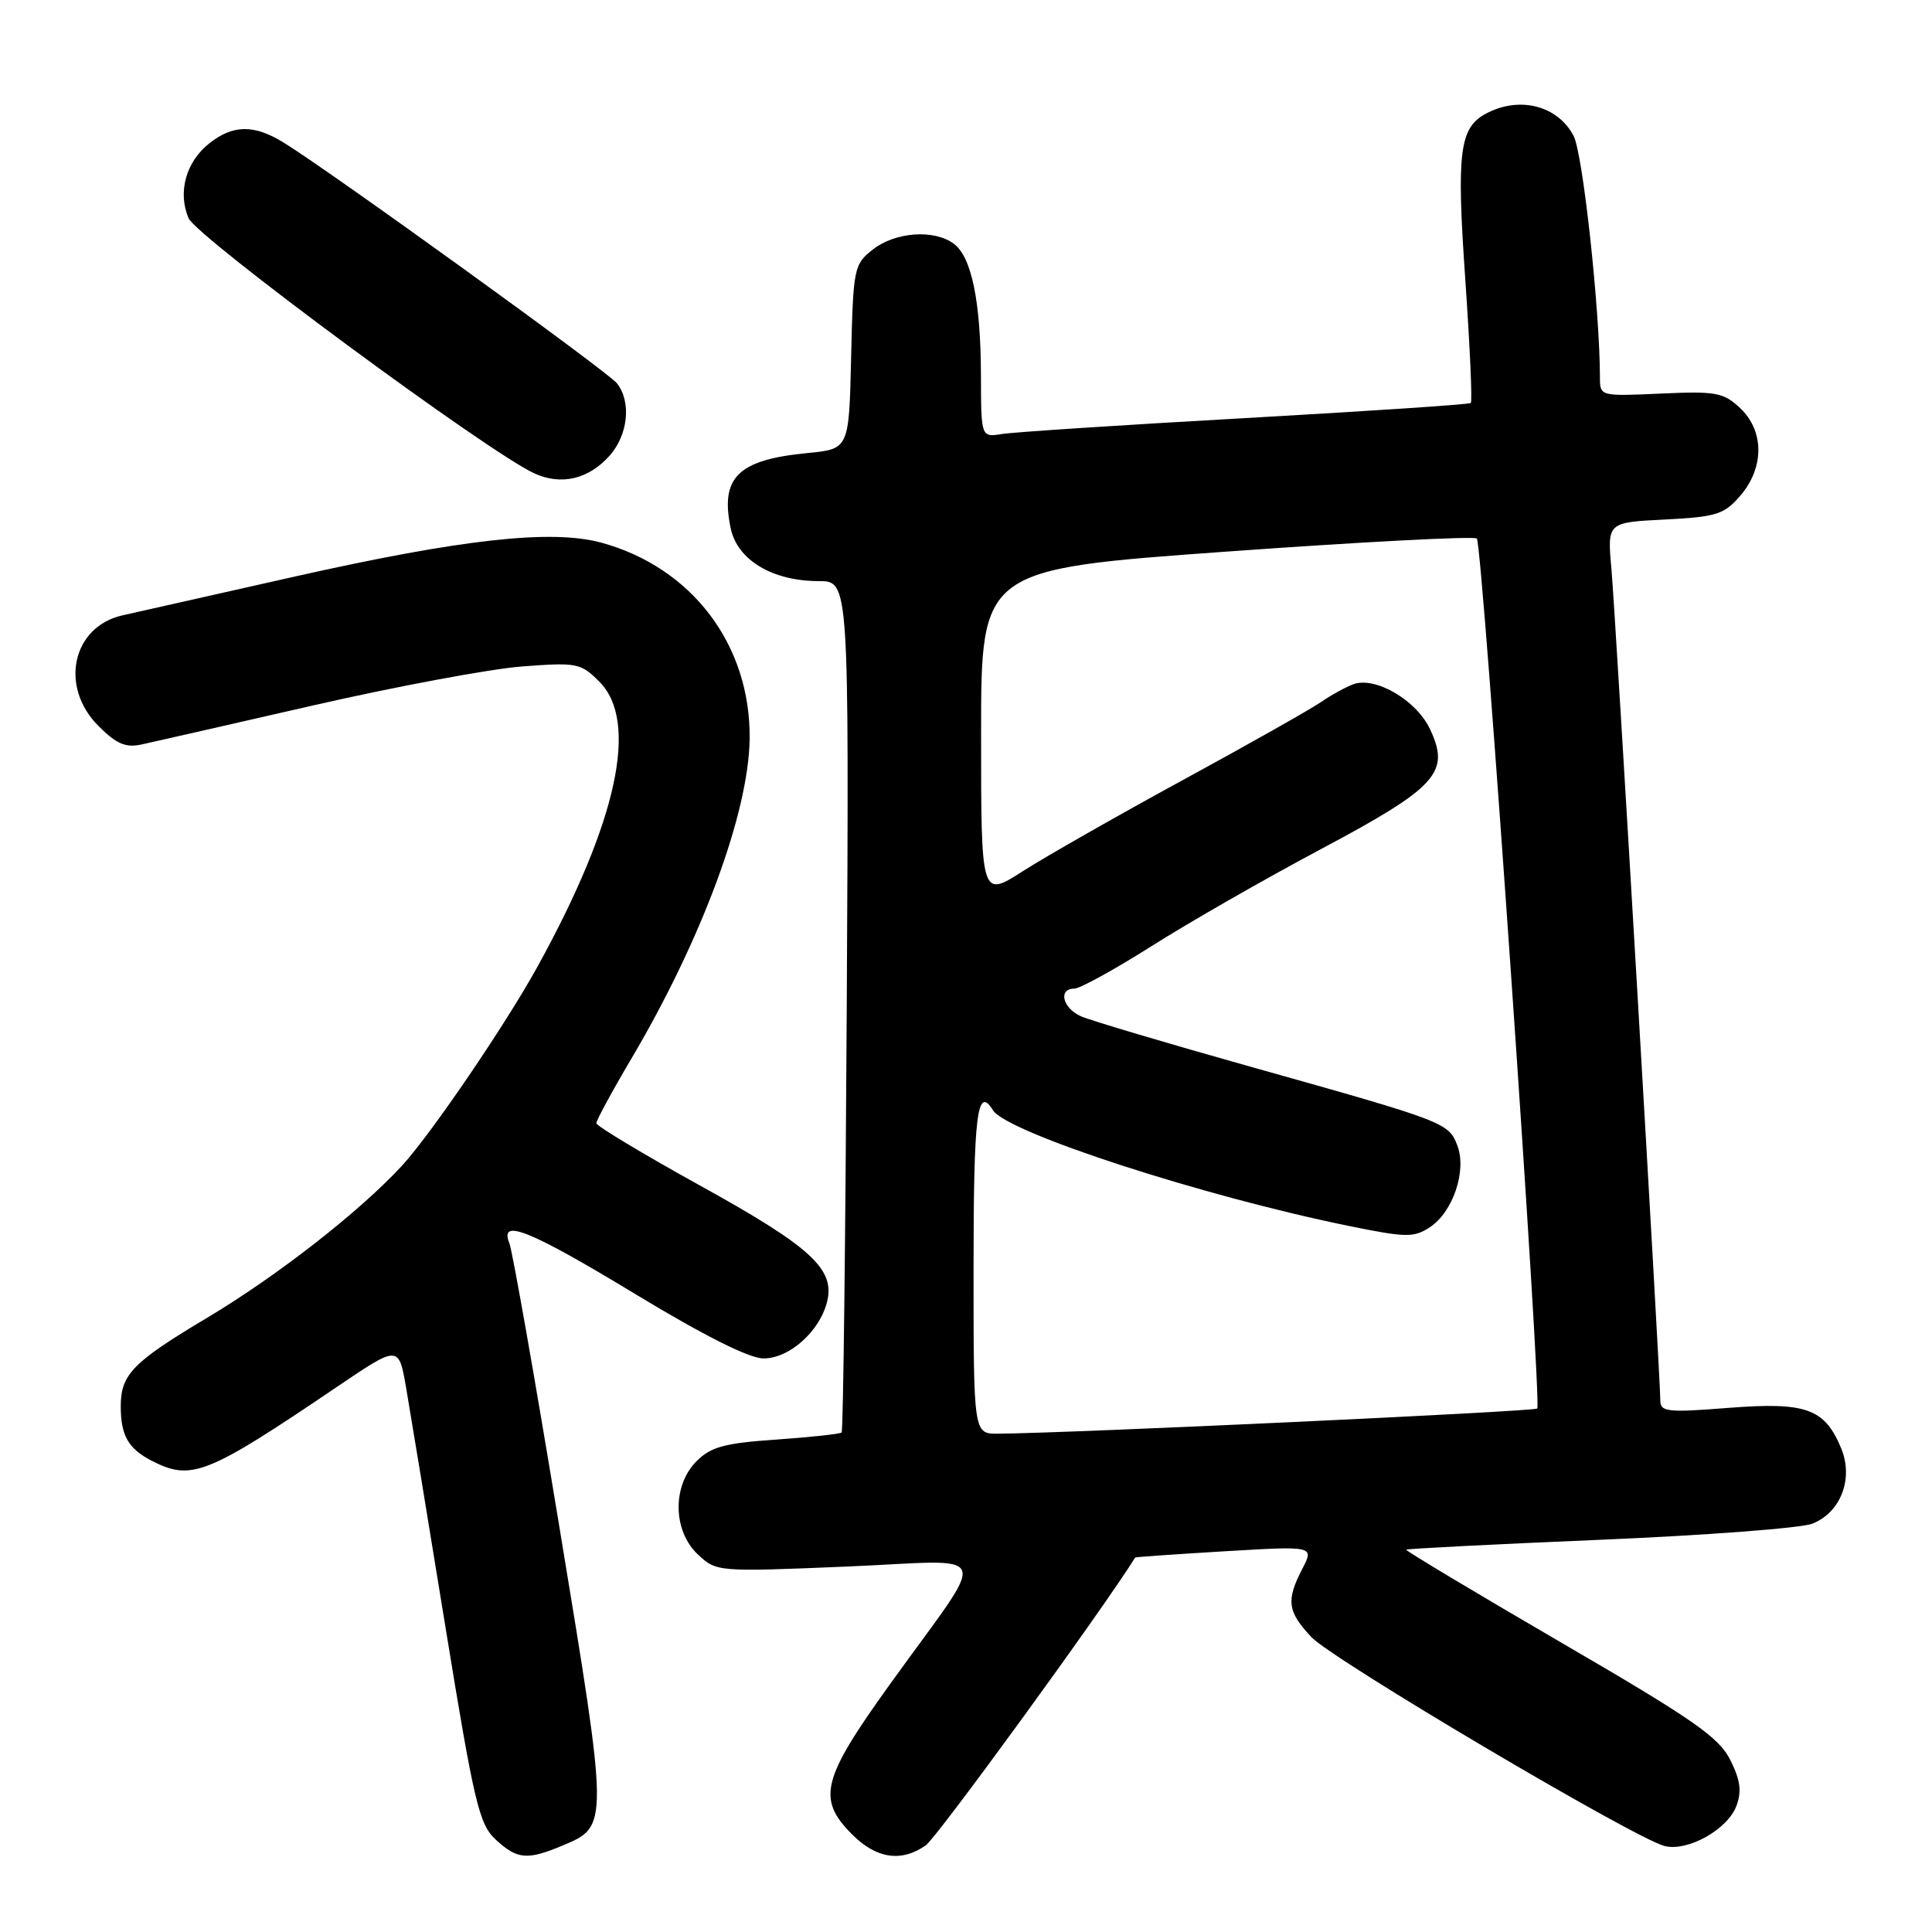 <?xml version="1.0" encoding="UTF-8" standalone="no"?>
<!DOCTYPE svg PUBLIC "-//W3C//DTD SVG 1.1//EN" "http://www.w3.org/Graphics/SVG/1.1/DTD/svg11.dtd" >
<svg xmlns="http://www.w3.org/2000/svg" xmlns:xlink="http://www.w3.org/1999/xlink" version="1.1" viewBox="0 0 256 256">
 <g >
 <path fill="currentColor"
d=" M 74.53 244.55 C 80.68 241.98 80.68 242.05 74.15 202.50 C 70.89 182.70 67.89 165.71 67.50 164.75 C 66.11 161.34 70.15 162.97 84.23 171.50 C 93.33 177.01 99.28 180.00 101.18 180.00 C 104.59 180.00 108.61 176.42 109.59 172.50 C 110.68 168.16 107.46 165.21 92.70 157.06 C 85.19 152.90 79.03 149.20 79.02 148.83 C 79.01 148.47 81.08 144.64 83.63 140.33 C 92.99 124.50 99.20 107.72 99.33 97.92 C 99.49 85.48 91.69 75.17 79.66 71.90 C 73.06 70.11 61.16 71.43 39.00 76.41 C 27.72 78.95 17.48 81.26 16.22 81.54 C 9.57 83.04 7.84 90.99 13.04 96.19 C 15.44 98.59 16.65 99.11 18.79 98.64 C 20.28 98.32 30.50 95.99 41.50 93.47 C 52.50 90.96 64.95 88.63 69.16 88.31 C 76.44 87.76 76.95 87.85 79.41 90.32 C 84.68 95.59 81.82 108.83 71.27 128.00 C 67.00 135.76 57.09 150.31 53.23 154.50 C 47.63 160.56 36.73 169.07 27.45 174.61 C 17.59 180.49 16.00 182.12 16.00 186.35 C 16.00 190.19 16.99 191.95 20.07 193.54 C 25.36 196.27 27.35 195.48 44.66 183.76 C 52.83 178.23 52.83 178.23 53.81 183.87 C 54.34 186.96 56.69 201.20 59.01 215.50 C 62.82 238.91 63.48 241.72 65.68 243.75 C 68.53 246.39 69.85 246.51 74.53 244.55 Z  M 122.67 244.52 C 124.15 243.48 145.93 213.55 150.42 206.38 C 150.47 206.31 155.82 205.94 162.32 205.55 C 174.13 204.85 174.13 204.85 172.57 207.87 C 170.39 212.07 170.59 213.53 173.75 216.91 C 176.58 219.93 216.62 243.61 220.57 244.61 C 223.62 245.37 228.88 242.44 230.07 239.33 C 230.81 237.37 230.62 235.90 229.27 233.20 C 227.77 230.19 224.33 227.80 206.80 217.61 C 195.42 210.98 186.20 205.46 186.33 205.34 C 186.46 205.21 198.02 204.62 212.03 204.03 C 226.04 203.44 238.70 202.48 240.16 201.89 C 243.92 200.39 245.62 195.92 243.97 191.92 C 241.78 186.63 239.33 185.75 229.05 186.55 C 220.92 187.19 220.00 187.09 220.00 185.56 C 220.00 182.37 214.07 81.52 213.52 75.36 C 212.97 69.22 212.97 69.22 220.59 68.84 C 227.45 68.49 228.46 68.17 230.61 65.67 C 233.80 61.96 233.78 57.08 230.57 54.07 C 228.37 52.00 227.37 51.82 220.07 52.15 C 212.03 52.51 212.00 52.51 212.00 50.01 C 211.99 41.07 209.74 20.39 208.52 18.03 C 206.42 13.98 201.33 12.68 196.89 15.06 C 193.38 16.94 192.98 20.17 194.16 37.05 C 194.77 45.85 195.10 53.21 194.89 53.40 C 194.67 53.59 181.22 54.49 165.00 55.40 C 148.78 56.31 134.26 57.26 132.75 57.51 C 130.00 57.95 130.00 57.95 129.98 49.72 C 129.95 39.87 128.73 34.01 126.36 32.28 C 123.75 30.36 118.61 30.74 115.67 33.05 C 113.15 35.03 113.05 35.50 112.78 47.30 C 112.50 59.50 112.50 59.50 107.00 60.03 C 97.78 60.92 95.41 63.25 96.82 70.00 C 97.70 74.21 102.35 77.00 108.50 77.00 C 112.50 77.00 112.50 77.00 112.20 133.22 C 112.03 164.14 111.73 189.61 111.52 189.81 C 111.32 190.01 107.43 190.43 102.88 190.75 C 96.02 191.22 94.20 191.71 92.30 193.61 C 89.06 196.85 89.14 202.84 92.47 205.97 C 94.93 208.28 95.06 208.29 112.13 207.58 C 132.02 206.75 131.23 204.67 117.96 223.12 C 108.87 235.75 108.21 238.36 112.92 243.08 C 116.14 246.30 119.43 246.78 122.67 244.52 Z  M 80.75 60.41 C 83.23 57.63 83.69 53.26 81.75 50.79 C 80.53 49.24 43.50 22.50 37.50 18.84 C 33.63 16.48 30.88 16.52 27.75 18.98 C 24.65 21.42 23.52 25.45 24.98 28.90 C 26.04 31.41 64.69 59.94 70.81 62.73 C 74.36 64.35 77.98 63.50 80.75 60.41 Z  M 129.00 168.00 C 129.00 147.63 129.48 143.73 131.57 147.11 C 133.39 150.06 159.43 158.52 178.81 162.46 C 186.32 163.99 187.34 164.01 189.47 162.61 C 192.52 160.61 194.38 155.12 193.11 151.80 C 191.96 148.76 191.50 148.59 166.00 141.43 C 154.72 138.26 144.49 135.22 143.25 134.67 C 140.80 133.59 140.17 131.00 142.35 131.00 C 143.09 131.00 147.70 128.46 152.60 125.36 C 157.49 122.26 167.57 116.48 175.00 112.53 C 190.45 104.30 192.21 102.36 189.47 96.59 C 187.66 92.77 182.25 89.61 179.34 90.66 C 178.33 91.03 176.38 92.10 175.00 93.05 C 173.62 94.00 165.44 98.62 156.81 103.32 C 148.18 108.02 138.62 113.46 135.56 115.42 C 130.00 118.98 130.00 118.98 130.00 97.20 C 130.00 75.43 130.00 75.43 162.54 73.09 C 180.43 71.80 195.35 71.02 195.69 71.36 C 196.44 72.11 204.34 185.99 203.69 186.64 C 203.30 187.03 141.90 189.90 132.25 189.97 C 129.00 190.00 129.00 190.00 129.00 168.00 Z "/>
</g>
</svg>